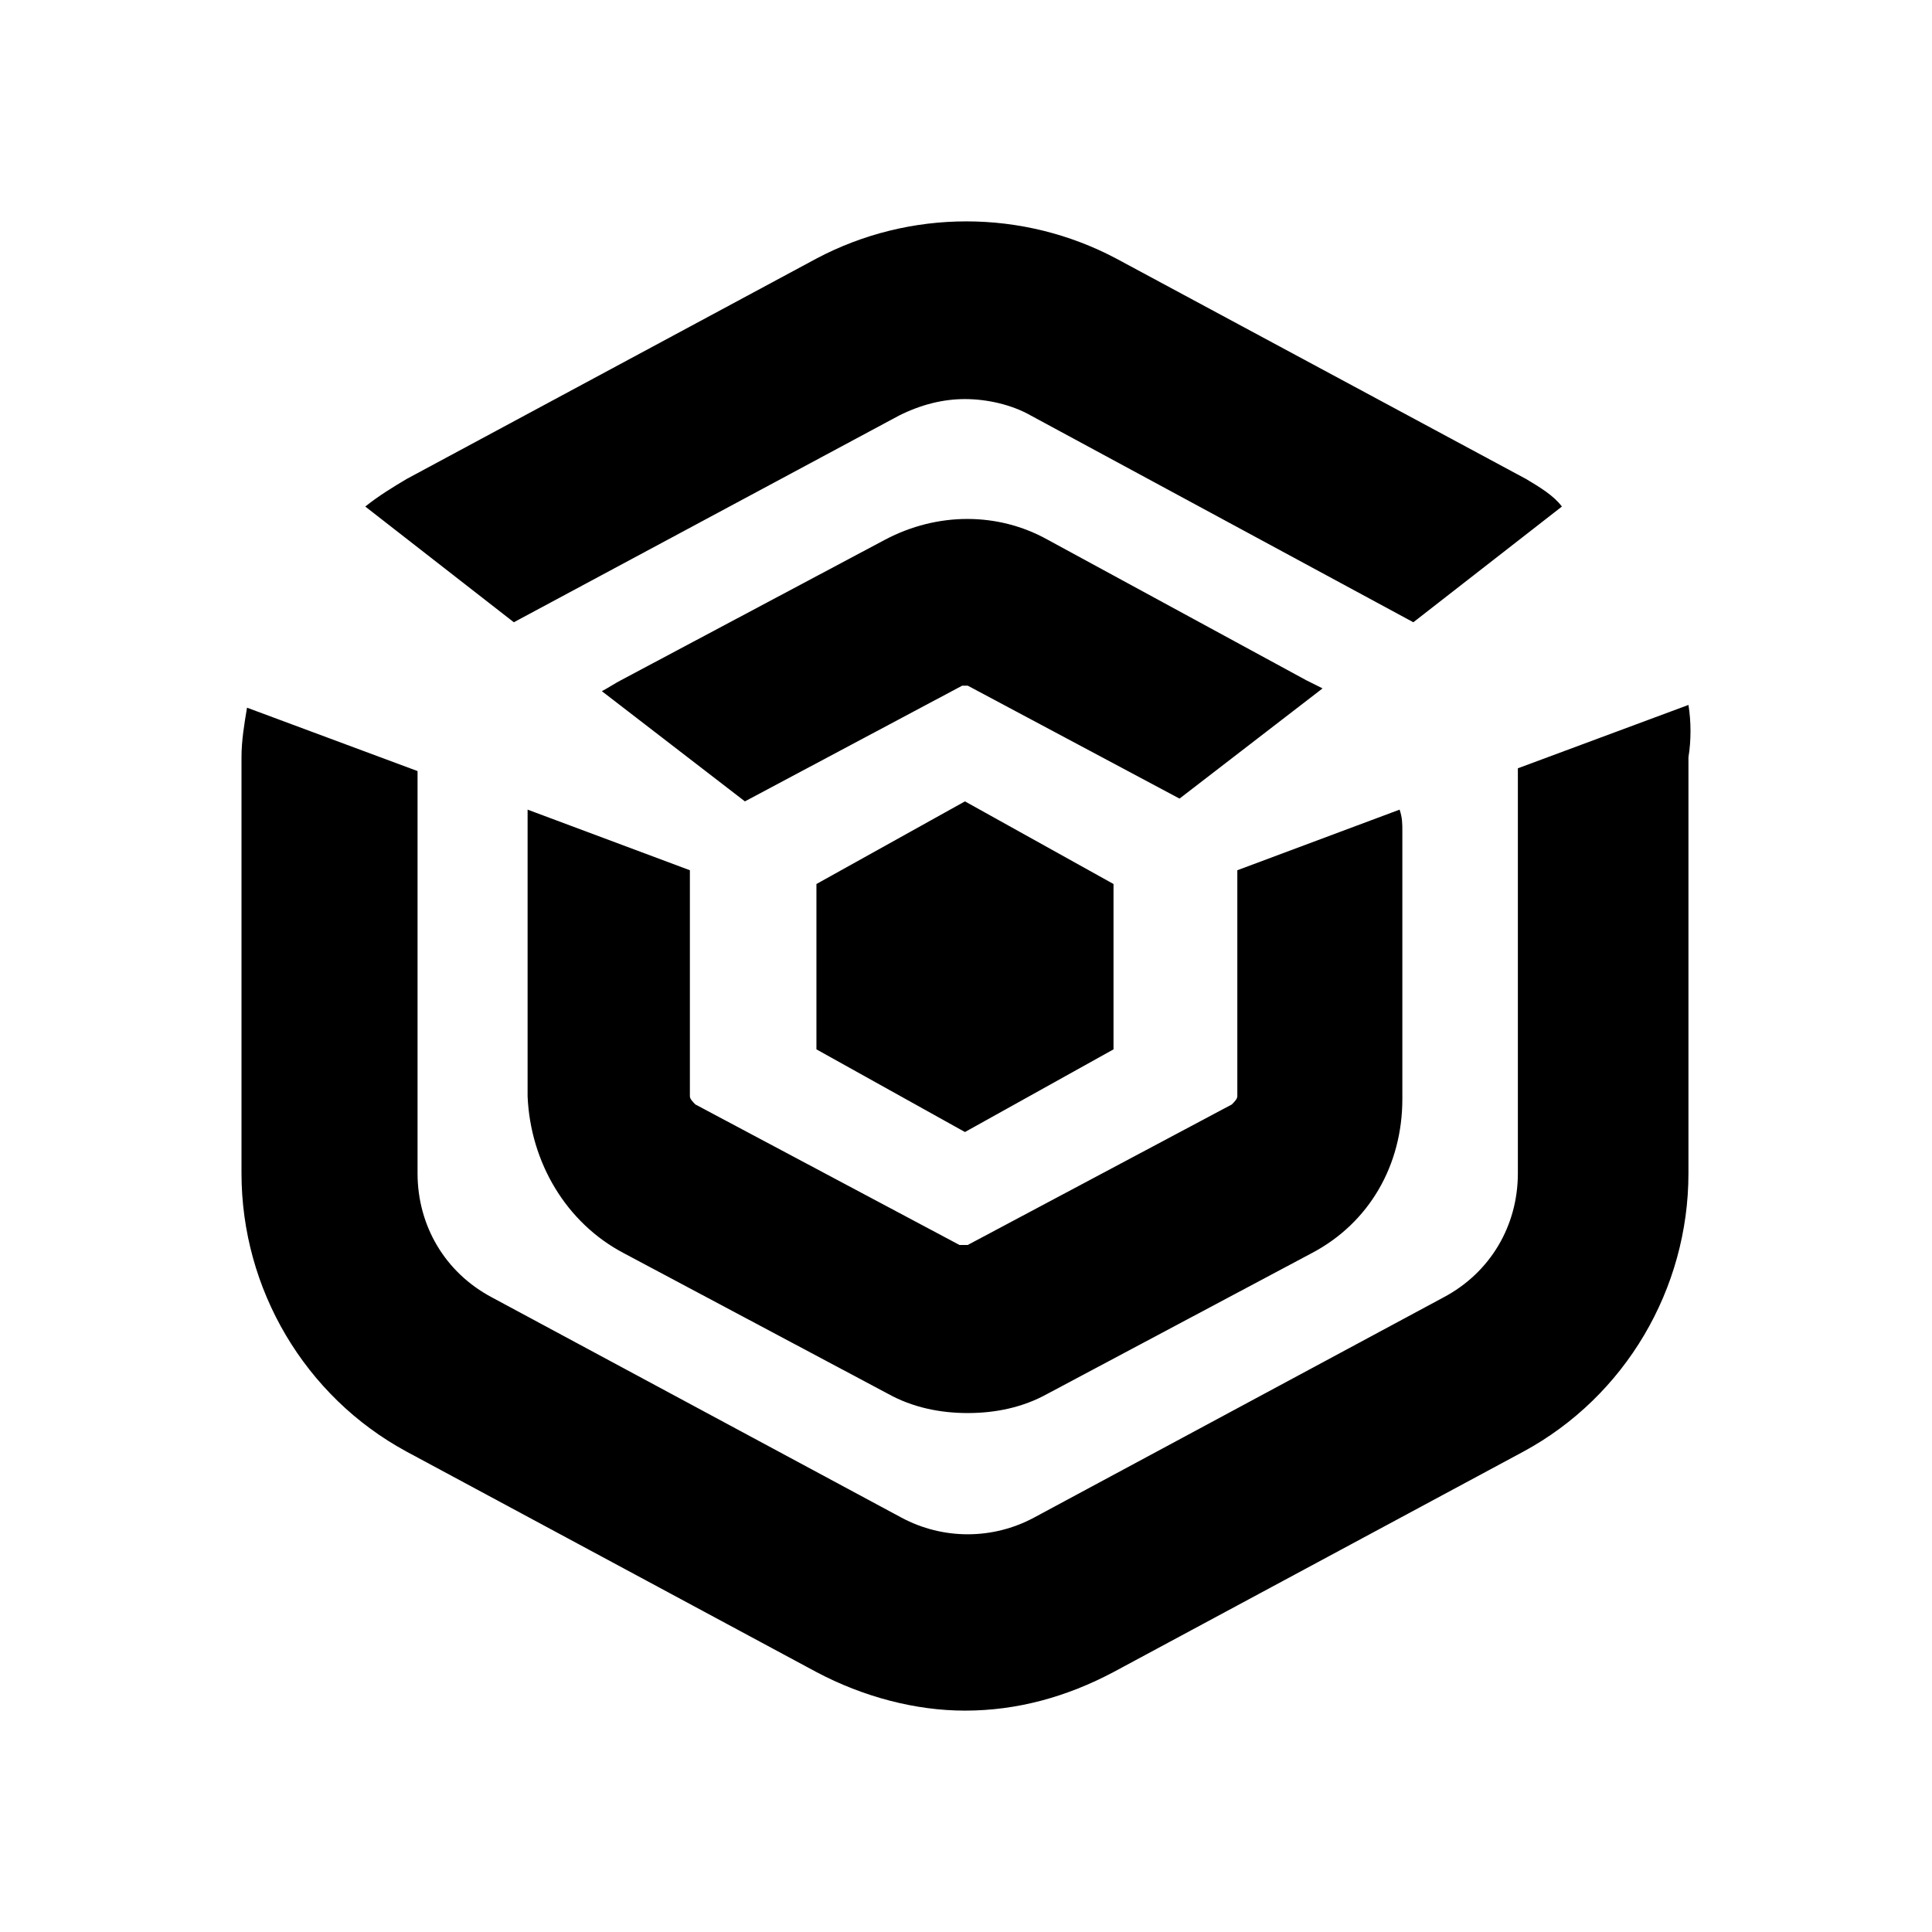 <svg width="48" height="48" viewBox="0 0 48 48" fill="none" xmlns="http://www.w3.org/2000/svg">
<path fill-rule="evenodd" clip-rule="evenodd" d="M20.284 21.963V26.071L23.974 28.125L27.665 26.071V21.963L23.974 19.91L20.284 21.963ZM37.916 11.901L27.733 6.424C25.41 5.192 22.608 5.192 20.284 6.424L10.101 11.901L10.101 11.901C9.759 12.106 9.417 12.311 9.075 12.585L12.766 15.46L22.334 10.326C22.881 10.052 23.428 9.915 23.974 9.915C24.521 9.915 25.136 10.052 25.615 10.326L35.114 15.46L38.805 12.585C38.6 12.311 38.258 12.106 37.916 11.901ZM26.025 13.407C24.794 12.722 23.291 12.722 21.992 13.407L15.431 16.898C15.363 16.932 15.278 16.983 15.192 17.035L15.192 17.035L15.192 17.035C15.107 17.086 15.021 17.137 14.953 17.172L18.507 19.91L23.906 17.035H23.974H24.043L29.305 19.841L32.859 17.103L32.449 16.898L26.025 13.407ZM15.5 31.136L22.061 34.628C22.676 34.97 23.36 35.107 24.043 35.107C24.727 35.107 25.41 34.97 26.025 34.628L32.586 31.136C34.021 30.383 34.841 28.946 34.841 27.303V20.663C34.841 20.457 34.841 20.32 34.773 20.115L30.741 21.621V27.235C30.741 27.303 30.672 27.371 30.604 27.44L24.043 30.931H23.838L17.277 27.44L17.277 27.44C17.209 27.371 17.14 27.303 17.14 27.235V21.621L13.108 20.115V20.594V27.235C13.177 28.877 14.065 30.383 15.5 31.136ZM37.711 19.088L41.949 17.514C42.017 17.924 42.017 18.404 41.949 18.814V29.151C41.949 32.026 40.377 34.696 37.848 36.065L27.665 41.542C26.503 42.158 25.273 42.5 23.974 42.5C22.744 42.5 21.446 42.158 20.284 41.542L10.101 36.065C7.572 34.696 6 32.026 6 29.151V18.814C6 18.404 6.068 17.993 6.137 17.582L10.374 19.157V29.151C10.374 30.452 11.057 31.616 12.219 32.232L22.402 37.708C23.428 38.256 24.658 38.256 25.683 37.708L35.866 32.232C37.028 31.616 37.711 30.452 37.711 29.151V19.088Z" fill="black"/>
</svg>
